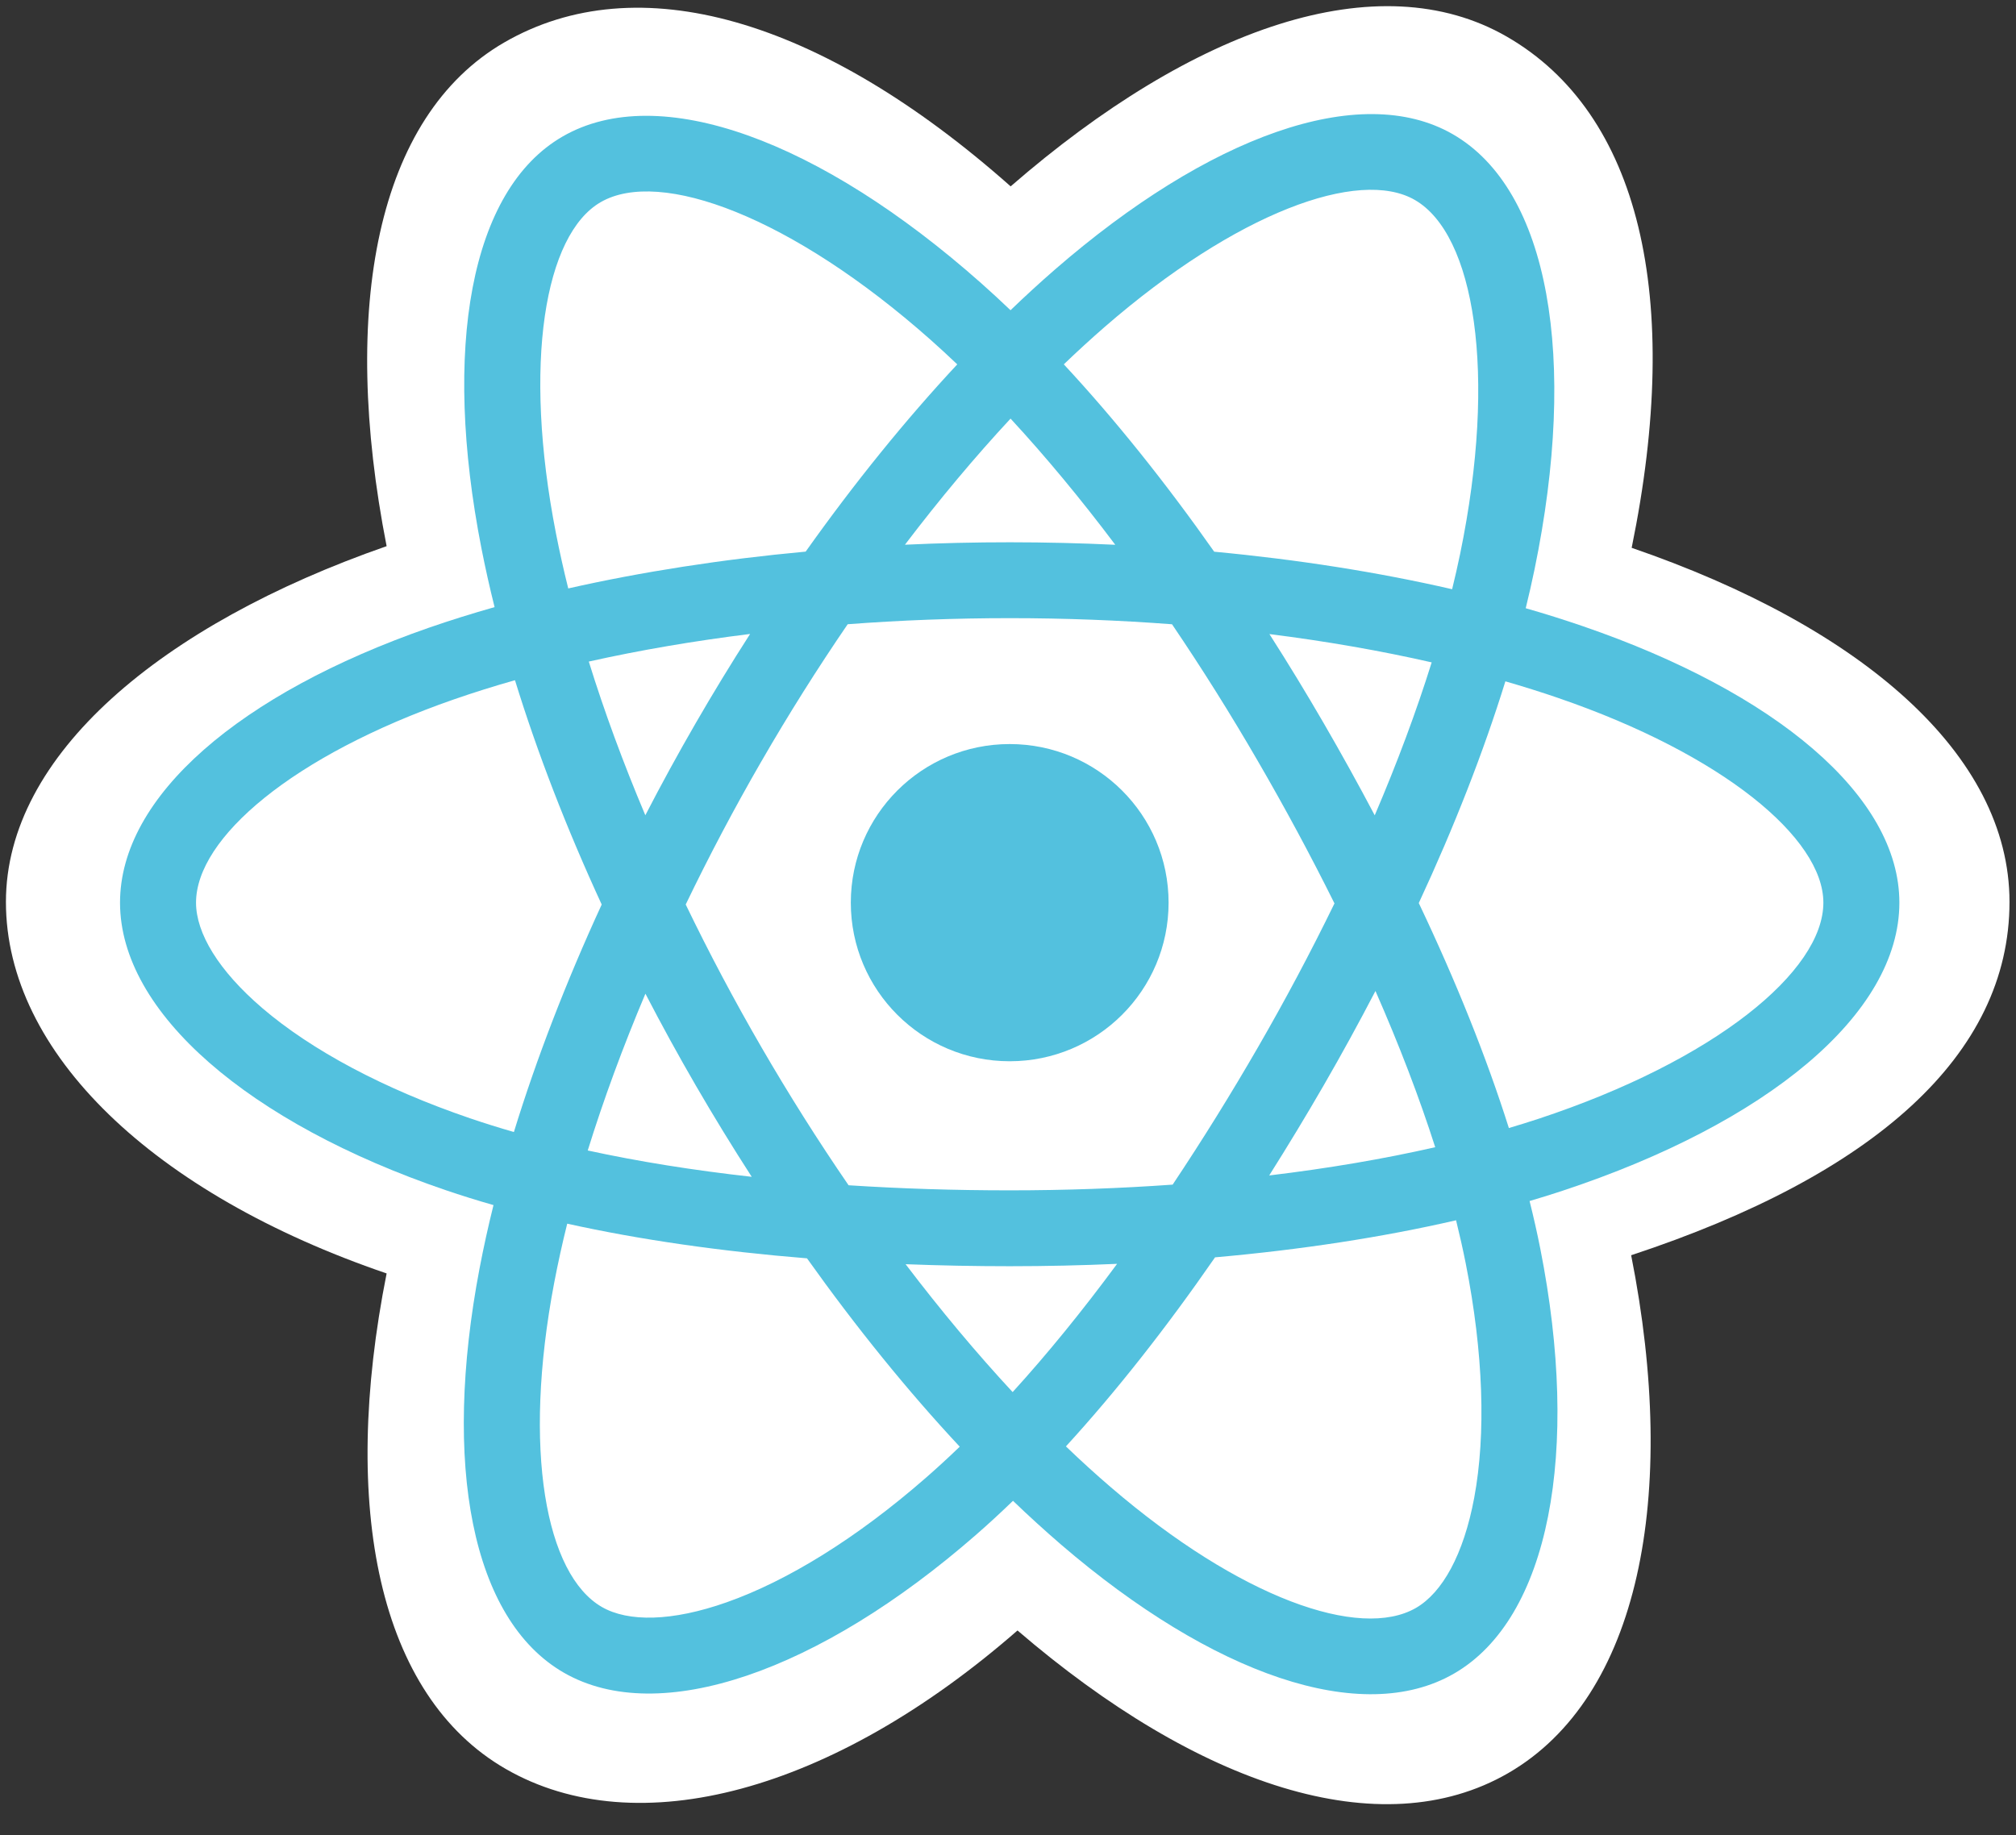 <svg width="67" height="61" viewBox="0 0 67 61" fill="none" xmlns="http://www.w3.org/2000/svg">
<rect x="0" y="0" width="67" height="61" fill="#333333" stroke="none"/>
<path d="M0.197 29.981C0.197 35.002 5.108 39.688 12.849 42.33C11.303 50.099 12.572 56.362 16.81 58.802C21.166 61.31 27.656 59.574 33.816 54.198C39.82 59.357 45.889 61.387 50.123 58.94C54.475 56.424 55.799 49.737 54.21 41.725C62.273 39.064 66.784 35.068 66.784 29.981C66.784 25.077 61.864 20.835 54.227 18.21C55.937 9.867 54.488 3.757 50.075 1.216C45.819 -1.234 39.681 0.901 33.588 6.195C27.25 0.576 21.171 -1.139 16.762 1.409C12.511 3.866 11.298 10.242 12.849 18.155C5.369 20.759 0.197 25.097 0.197 29.981Z" fill="white"/>
<path d="M52.61 20.817C51.98 20.601 51.346 20.401 50.706 20.218C50.812 19.788 50.91 19.355 51 18.922C52.441 11.938 51.499 6.313 48.282 4.461C45.197 2.685 40.152 4.536 35.056 8.963C34.554 9.4 34.063 9.85 33.584 10.312C33.263 10.005 32.936 9.704 32.604 9.409C27.264 4.675 21.911 2.68 18.697 4.538C15.615 6.319 14.703 11.608 16 18.226C16.129 18.881 16.275 19.533 16.437 20.181C15.68 20.396 14.948 20.625 14.248 20.868C7.988 23.047 3.989 26.463 3.989 30.005C3.989 33.664 8.281 37.334 14.803 39.559C15.331 39.738 15.864 39.905 16.401 40.058C16.227 40.756 16.072 41.459 15.937 42.166C14.7 48.669 15.666 53.832 18.74 55.602C21.915 57.43 27.243 55.551 32.432 51.023C32.842 50.666 33.253 50.286 33.666 49.888C34.185 50.388 34.718 50.873 35.264 51.344C40.29 55.661 45.254 57.405 48.325 55.63C51.497 53.797 52.527 48.25 51.189 41.501C51.087 40.986 50.968 40.459 50.834 39.923C51.208 39.813 51.576 39.699 51.934 39.58C58.713 37.338 63.124 33.713 63.124 30.005C63.124 26.45 58.997 23.012 52.61 20.817V20.817Z" fill="#53C1DE"/>
<path d="M51.139 37.187C50.816 37.293 50.484 37.397 50.146 37.497C49.398 35.131 48.387 32.616 47.152 30.018C48.331 27.481 49.302 24.998 50.03 22.648C50.634 22.823 51.222 23.007 51.788 23.202C57.26 25.082 60.598 27.863 60.598 30.005C60.598 32.287 56.993 35.25 51.139 37.187H51.139ZM48.711 41.991C49.302 44.975 49.387 47.673 48.995 49.783C48.642 51.678 47.934 52.941 47.059 53.448C45.195 54.525 41.209 53.125 36.912 49.432C36.419 49.009 35.922 48.557 35.425 48.079C37.091 46.259 38.756 44.144 40.381 41.795C43.24 41.542 45.941 41.128 48.391 40.563C48.511 41.049 48.618 41.525 48.711 41.991V41.991ZM24.149 53.262C22.329 53.904 20.878 53.922 20.002 53.417C18.137 52.343 17.361 48.197 18.419 42.636C18.545 41.979 18.689 41.325 18.851 40.676C21.273 41.211 23.954 41.596 26.82 41.828C28.456 44.126 30.169 46.239 31.896 48.089C31.529 48.443 31.153 48.788 30.769 49.124C28.475 51.127 26.176 52.547 24.149 53.262H24.149ZM15.619 37.172C12.736 36.188 10.355 34.91 8.722 33.514C7.256 32.26 6.515 31.015 6.515 30.005C6.515 27.856 9.726 25.114 15.08 23.25C15.752 23.017 16.431 22.804 17.115 22.611C17.855 25.014 18.826 27.526 19.997 30.067C18.811 32.645 17.826 35.197 17.079 37.629C16.589 37.489 16.102 37.336 15.619 37.172V37.172ZM18.479 17.741C17.367 12.071 18.105 7.794 19.963 6.72C21.941 5.577 26.316 7.207 30.927 11.295C31.221 11.556 31.517 11.829 31.814 12.112C30.096 13.954 28.398 16.051 26.776 18.336C23.995 18.593 21.333 19.007 18.885 19.56C18.735 18.957 18.599 18.351 18.479 17.741V17.741ZM43.987 24.03C43.409 23.033 42.809 22.048 42.188 21.077C44.075 21.315 45.883 21.631 47.581 22.018C47.071 23.649 46.436 25.354 45.688 27.102C45.141 26.066 44.574 25.042 43.987 24.03V24.03ZM33.585 13.915C34.75 15.175 35.917 16.582 37.065 18.109C34.736 17.999 32.404 17.998 30.075 18.107C31.224 16.595 32.401 15.189 33.585 13.915V13.915ZM23.116 24.047C22.536 25.051 21.979 26.069 21.447 27.1C20.711 25.358 20.081 23.645 19.568 21.991C21.255 21.614 23.054 21.306 24.929 21.073C24.301 22.05 23.697 23.041 23.116 24.047V24.047ZM24.983 39.118C23.046 38.902 21.22 38.61 19.533 38.243C20.055 36.56 20.698 34.81 21.45 33.031C21.984 34.062 22.543 35.081 23.126 36.086C23.721 37.111 24.34 38.122 24.983 39.118V39.118ZM33.654 46.274C32.457 44.984 31.263 43.557 30.097 42.023C31.229 42.067 32.383 42.09 33.556 42.09C34.762 42.09 35.953 42.063 37.126 42.011C35.974 43.573 34.812 45.002 33.654 46.274ZM45.712 32.941C46.502 34.739 47.169 36.479 47.698 38.134C45.983 38.525 44.132 38.839 42.181 39.073C42.806 38.083 43.412 37.082 43.997 36.069C44.592 35.039 45.164 33.996 45.712 32.941V32.941ZM41.809 34.809C40.913 36.362 39.967 37.886 38.972 39.378C37.217 39.503 35.404 39.568 33.556 39.568C31.716 39.568 29.926 39.511 28.202 39.399C27.181 37.911 26.218 36.384 25.312 34.822C24.411 33.269 23.57 31.683 22.789 30.066C23.568 28.448 24.407 26.861 25.305 25.306V25.307C26.202 23.752 27.159 22.232 28.172 20.75C29.931 20.617 31.734 20.548 33.557 20.548C35.388 20.548 37.193 20.618 38.951 20.751C39.954 22.231 40.904 23.746 41.8 25.293C42.701 26.844 43.552 28.424 44.35 30.03C43.56 31.652 42.712 33.246 41.809 34.809H41.809ZM47.02 6.646C49 7.786 49.77 12.383 48.526 18.413C48.444 18.805 48.356 19.197 48.26 19.586C45.807 19.021 43.143 18.601 40.353 18.339C38.728 16.029 37.045 13.929 35.355 12.111C35.798 11.685 36.251 11.27 36.715 10.866C41.081 7.073 45.161 5.575 47.02 6.646V6.646Z" fill="white"/>
<path d="M33.556 24.733C36.473 24.733 38.837 27.094 38.837 30.005C38.837 32.917 36.473 35.277 33.556 35.277C30.64 35.277 28.276 32.917 28.276 30.005C28.276 27.094 30.64 24.733 33.556 24.733" fill="#53C1DE"/>
</svg>

